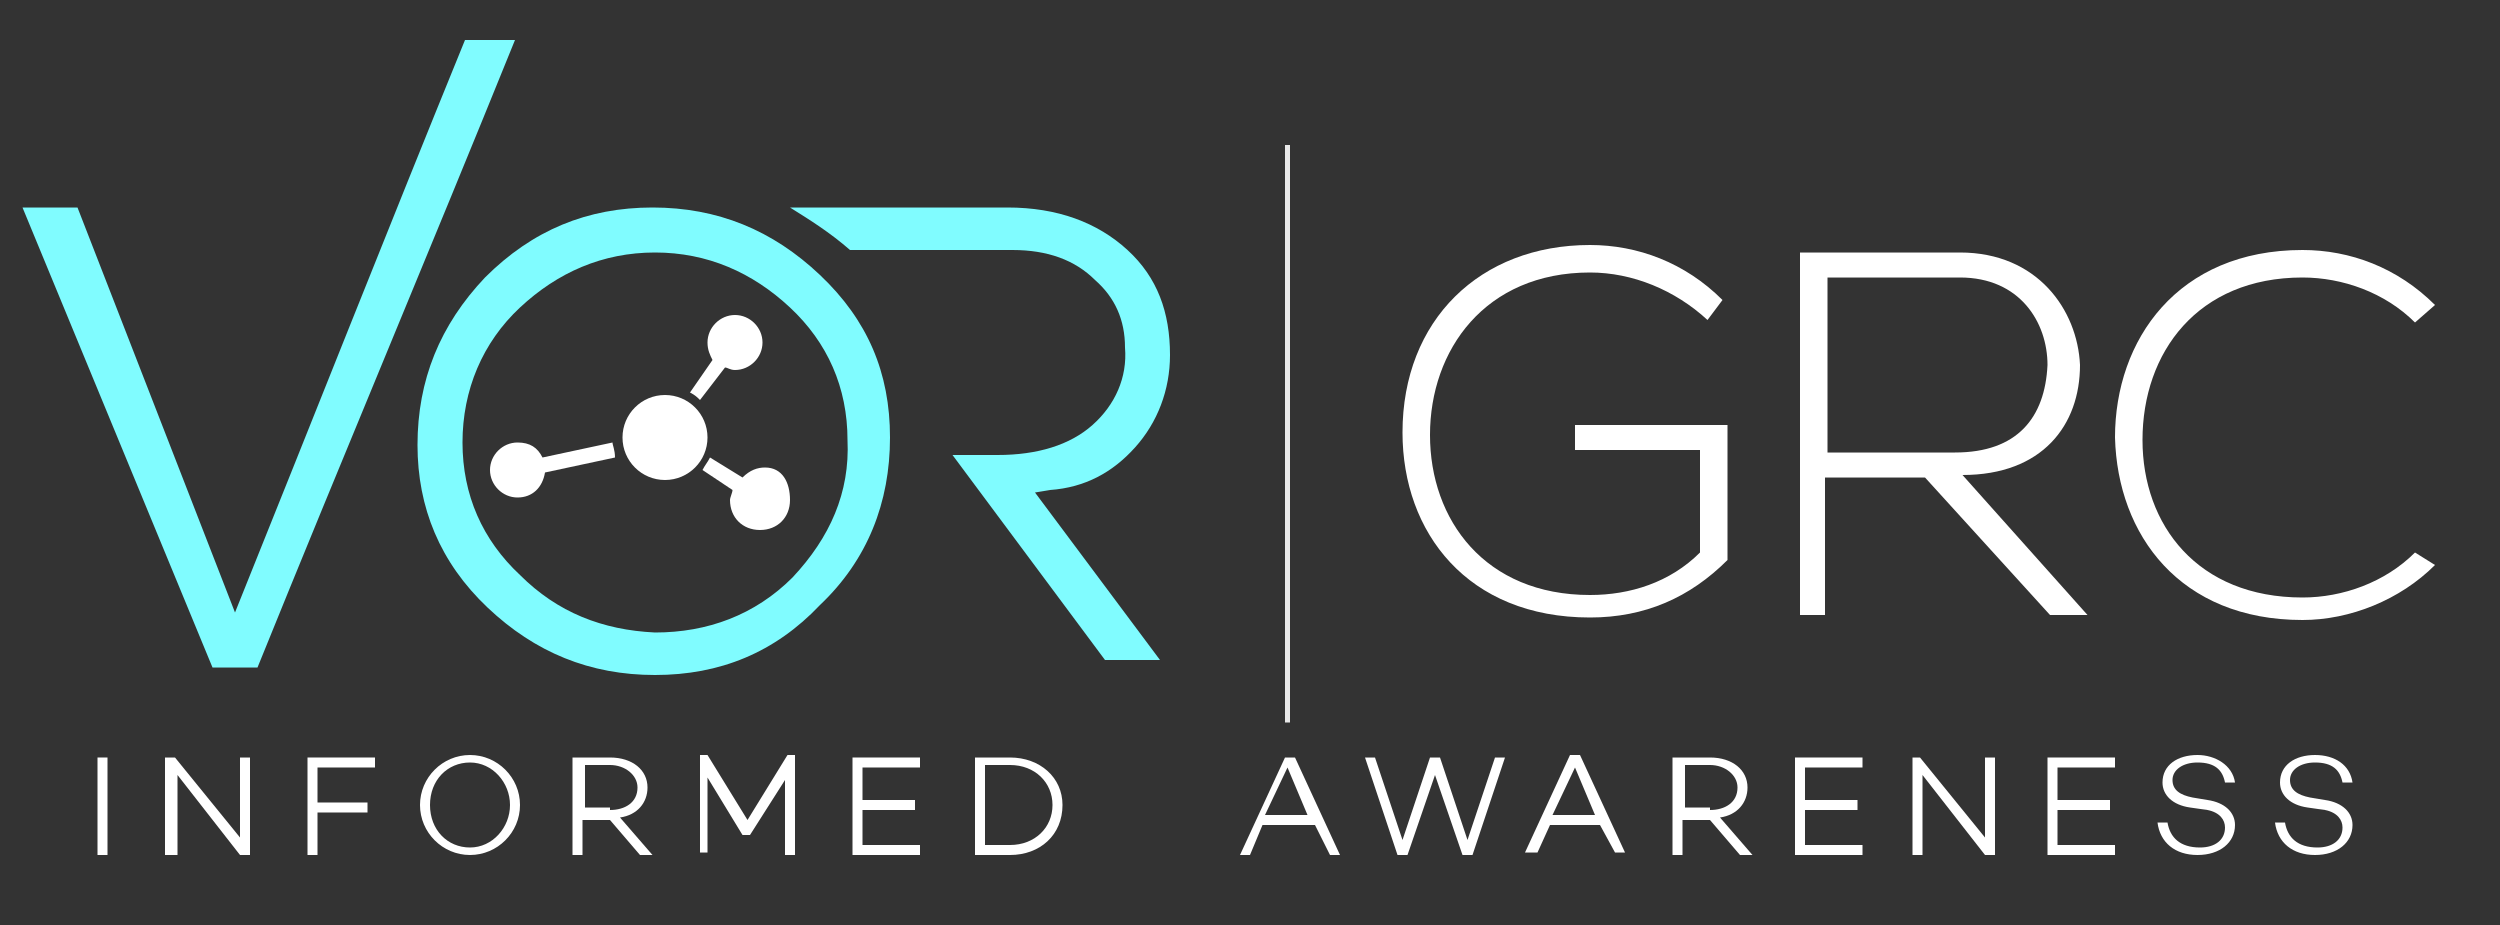<?xml version="1.0" encoding="utf-8"?>
<!-- Generator: Adobe Illustrator 19.0.0, SVG Export Plug-In . SVG Version: 6.00 Build 0)  -->
<svg version="1.1" id="Layer_1" xmlns="http://www.w3.org/2000/svg" xmlns:xlink="http://www.w3.org/1999/xlink" x="0px" y="0px"
	 viewBox="0 0 100 37" style="enable-background:new 0 0 100 37;" xml:space="preserve">
<rect x="0" y="0" width="100" height="37" fill="#333333" stroke="none"/>
<style type="text/css">
	.st0{fill:#FFFFFF;}
	.st1{fill:#80FCFF;}
	.st2{opacity:0.89;fill:#FFFFFF;}
</style>
<g id="XMLID_143_">
	<path id="XMLID_144_" class="st0" d="M4.3,34.2H3.9v-3.9h0.4V34.2z"/>
	<path id="XMLID_146_" class="st0" d="M10,34.2H9.6L7.1,31v3.2H6.6v-3.9H7l2.6,3.2v-3.2H10V34.2z"/>
	<path id="XMLID_148_" class="st0" d="M12.7,32.1h2v0.4h-2v1.7h-0.4v-3.9H15v0.4h-2.3V32.1z"/>
	<path id="XMLID_150_" class="st0" d="M20.8,32.2c0,1.1-0.9,2-2,2c-1.1,0-2-0.9-2-2s0.9-2,2-2C19.9,30.2,20.8,31.1,20.8,32.2z
		 M20.4,32.2c0-0.9-0.7-1.7-1.6-1.7c-0.9,0-1.6,0.7-1.6,1.7s0.7,1.7,1.6,1.7C19.7,33.9,20.4,33.1,20.4,32.2z"/>
	<path id="XMLID_153_" class="st0" d="M23.3,32.8v1.4h-0.4v-3.9h1.5c0.9,0,1.5,0.5,1.5,1.2c0,0.6-0.4,1.1-1.1,1.2l1.3,1.5h-0.5
		l-1.2-1.4H23.3z M24.4,32.4c0.6,0,1.1-0.3,1.1-0.9c0-0.5-0.5-0.9-1.1-0.9h-1v1.7H24.4z"/>
	<path id="XMLID_156_" class="st0" d="M31.8,34.2h-0.4l0-3L30,33.4h-0.3l-1.4-2.3l0,3H28v-3.9h0.3l1.6,2.6l1.6-2.6h0.3V34.2z"/>
	<path id="XMLID_158_" class="st0" d="M34.5,32h2.1v0.4h-2.1v1.4h2.3v0.4h-2.7v-3.9h2.7v0.4h-2.3V32z"/>
	<path id="XMLID_160_" class="st0" d="M40.4,30.3c1.2,0,2.1,0.8,2.1,1.9c0,1.2-0.9,2-2.1,2H39v-3.9H40.4z M40.4,33.8
		c1,0,1.7-0.7,1.7-1.6c0-0.9-0.7-1.6-1.7-1.6h-1v3.2H40.4z"/>
	<path id="XMLID_163_" class="st0" d="M50.5,33L50,34.2h-0.4l1.8-3.9h0.4l1.8,3.9h-0.4L52.6,33H50.5z M51.5,30.7l-0.9,1.9h1.7
		L51.5,30.7z"/>
	<path id="XMLID_166_" class="st0" d="M58.9,34.2h-0.4L57.4,31l-1.1,3.2h-0.4l-1.3-3.9H55l1.1,3.3l1.1-3.3h0.4l1.1,3.3l1.1-3.3h0.4
		L58.9,34.2L58.9,34.2z"/>
	<path id="XMLID_168_" class="st0" d="M62,33l-0.5,1.1H61l1.8-3.9h0.4l1.8,3.9h-0.4L64,33H62z M63,30.7l-0.9,1.9h1.7L63,30.7z"/>
	<path id="XMLID_171_" class="st0" d="M67.3,32.8v1.4h-0.4v-3.9h1.5c0.9,0,1.5,0.5,1.5,1.2c0,0.6-0.4,1.1-1.1,1.2l1.3,1.5h-0.5
		l-1.2-1.4H67.3z M68.4,32.4c0.6,0,1.1-0.3,1.1-0.9c0-0.5-0.5-0.9-1.1-0.9h-1v1.7H68.4z"/>
	<path id="XMLID_174_" class="st0" d="M72.2,32h2.1v0.4h-2.1v1.4h2.3v0.4h-2.7v-3.9h2.7v0.4h-2.3V32z"/>
	<path id="XMLID_176_" class="st0" d="M79.8,34.2h-0.4L76.9,31v3.2h-0.4v-3.9h0.3l2.6,3.2v-3.2h0.4V34.2z"/>
	<path id="XMLID_178_" class="st0" d="M82.3,32h2.1v0.4h-2.1v1.4h2.3v0.4h-2.7v-3.9h2.7v0.4h-2.3V32z"/>
	<path id="XMLID_180_" class="st0" d="M89.4,31.3H89c-0.1-0.5-0.4-0.8-1.1-0.8c-0.6,0-1,0.3-1,0.7c0,0.4,0.3,0.6,0.8,0.7l0.6,0.1
		c0.7,0.1,1.1,0.5,1.1,1c0,0.7-0.6,1.2-1.5,1.2c-0.9,0-1.5-0.5-1.6-1.3h0.4c0.1,0.6,0.5,1,1.3,1c0.6,0,1-0.3,1-0.8
		c0-0.3-0.2-0.6-0.7-0.7l-0.7-0.1c-0.7-0.1-1.1-0.5-1.1-1c0-0.7,0.6-1.1,1.4-1.1C88.6,30.2,89.3,30.6,89.4,31.3z"/>
	<path id="XMLID_182_" class="st0" d="M94.1,31.3h-0.4c-0.1-0.5-0.4-0.8-1.1-0.8c-0.6,0-1,0.3-1,0.7c0,0.4,0.3,0.6,0.8,0.7l0.6,0.1
		c0.7,0.1,1.1,0.5,1.1,1c0,0.7-0.6,1.2-1.5,1.2c-0.9,0-1.5-0.5-1.6-1.3h0.4c0.1,0.6,0.5,1,1.3,1c0.6,0,1-0.3,1-0.8
		c0-0.3-0.2-0.6-0.7-0.7l-0.7-0.1c-0.7-0.1-1.1-0.5-1.1-1c0-0.7,0.6-1.1,1.4-1.1C93.4,30.2,94,30.6,94.1,31.3z"/>
</g>
<g id="XMLID_23_">
	<path id="XMLID_63_" class="st0" d="M68.3,12.8c-1.3-1.2-3-1.9-4.7-1.9c-4.2,0-6.4,3.1-6.4,6.5c0,3.4,2.2,6.4,6.4,6.4
		c1.6,0,3.2-0.5,4.4-1.7V18H63v-1h6.1v5.4c-1.5,1.5-3.3,2.3-5.5,2.3c-4.9,0-7.5-3.4-7.5-7.4c0-4.5,3.1-7.5,7.5-7.5
		c1.9,0,3.8,0.7,5.3,2.2L68.3,12.8z"/>
	<path id="XMLID_106_" class="st0" d="M83.5,24.6h-1.5l-5-5.5h-4v5.5H72V10.1c2.1,0,4.2,0,6.4,0c3.1,0,4.7,2.3,4.8,4.5
		c0,2.4-1.5,4.4-4.7,4.4L83.5,24.6z M73.1,18.1h5.1c2.5,0,3.6-1.4,3.7-3.5c0-1.7-1.1-3.5-3.5-3.5h-5.3V18.1z"/>
	<path id="XMLID_186_" class="st0" d="M97.4,22.6c-1.4,1.4-3.4,2.2-5.3,2.2c-4.9,0-7.4-3.4-7.5-7.3c0-3.9,2.5-7.5,7.5-7.5
		c1.9,0,3.8,0.7,5.3,2.2l-0.8,0.7c-1.2-1.2-2.9-1.8-4.5-1.8c-4.2,0-6.4,3-6.4,6.5c0,3.4,2.2,6.3,6.4,6.3c1.6,0,3.3-0.6,4.5-1.8
		L97.4,22.6z"/>
</g>
<path id="XMLID_19_" class="st1" d="M26.2,27c-2.6,0-4.8-0.9-6.7-2.7c-1.9-1.8-2.8-4-2.8-6.5c0-2.6,0.9-4.8,2.7-6.7
	c1.9-1.9,4.1-2.8,6.7-2.8c2.6,0,4.8,0.9,6.7,2.7c1.9,1.8,2.8,3.9,2.8,6.5c0,2.6-0.9,4.9-2.8,6.7C31,26.1,28.8,27,26.2,27z
	 M33.9,17.6c0-2.1-0.8-3.9-2.3-5.3s-3.3-2.2-5.4-2.2c-2.1,0-3.9,0.8-5.4,2.2s-2.3,3.3-2.3,5.4c0,2.1,0.8,3.9,2.3,5.3
	c1.5,1.5,3.3,2.2,5.4,2.3c2.1,0,4-0.7,5.5-2.2C33.2,21.5,34,19.7,33.9,17.6z"/>
<rect id="XMLID_18_" x="51.4" y="5.8" class="st2" width="0.2" height="23.1"/>
<path id="XMLID_16_" class="st1" d="M42,19.6c1.4-0.1,2.5-0.7,3.4-1.7c0.9-1,1.4-2.3,1.4-3.7c0-1.7-0.5-3.1-1.7-4.2
	c-1.2-1.1-2.8-1.7-4.8-1.7H38h-0.7h-5.7c0.8,0.5,1.6,1,2.4,1.7l6.5,0c1.4,0,2.5,0.4,3.3,1.2c0.8,0.7,1.2,1.6,1.2,2.7
	c0.1,1.2-0.4,2.3-1.3,3.1c-0.9,0.8-2.2,1.2-3.8,1.2h-1.8l6.1,8.2h2.2l-5-6.7L42,19.6z"/>
<path id="XMLID_15_" class="st1" d="M18.6,1.6c-3.1,7.6-6.1,15.2-9.2,22.9L3.1,8.3H0.9l7.6,18.4h1.8c3.4-8.4,6.9-16.7,10.3-25.1
	H18.6z"/>
<g id="XMLID_6_">
	<path id="XMLID_14_" class="st0" d="M27.6,15.7c0.2,0.1,0.3,0.2,0.4,0.3l1-1.3c0.1,0,0.2,0.1,0.4,0.1c0.6,0,1.1-0.5,1.1-1.1
		c0-0.6-0.5-1.1-1.1-1.1c-0.6,0-1.1,0.5-1.1,1.1c0,0.3,0.1,0.5,0.2,0.7L27.6,15.7z"/>
	<path id="XMLID_10_" class="st0" d="M24.5,17.7l-2.8,0.6c-0.2-0.4-0.5-0.6-1-0.6c-0.6,0-1.1,0.5-1.1,1.1c0,0.6,0.5,1.1,1.1,1.1
		c0.6,0,1-0.4,1.1-1l2.8-0.6C24.6,18,24.5,17.8,24.5,17.7z"/>
	<path id="XMLID_9_" class="st0" d="M30.6,18.7c-0.3,0-0.6,0.1-0.9,0.4l-1.3-0.8c-0.1,0.2-0.2,0.3-0.3,0.5l1.2,0.8
		c0,0.1-0.1,0.3-0.1,0.4c0,0.7,0.5,1.2,1.2,1.2c0.7,0,1.2-0.5,1.2-1.2S31.3,18.7,30.6,18.7z"/>
</g>
<circle id="XMLID_5_" class="st0" cx="26.6" cy="17.5" r="1.7"/>
</svg>
